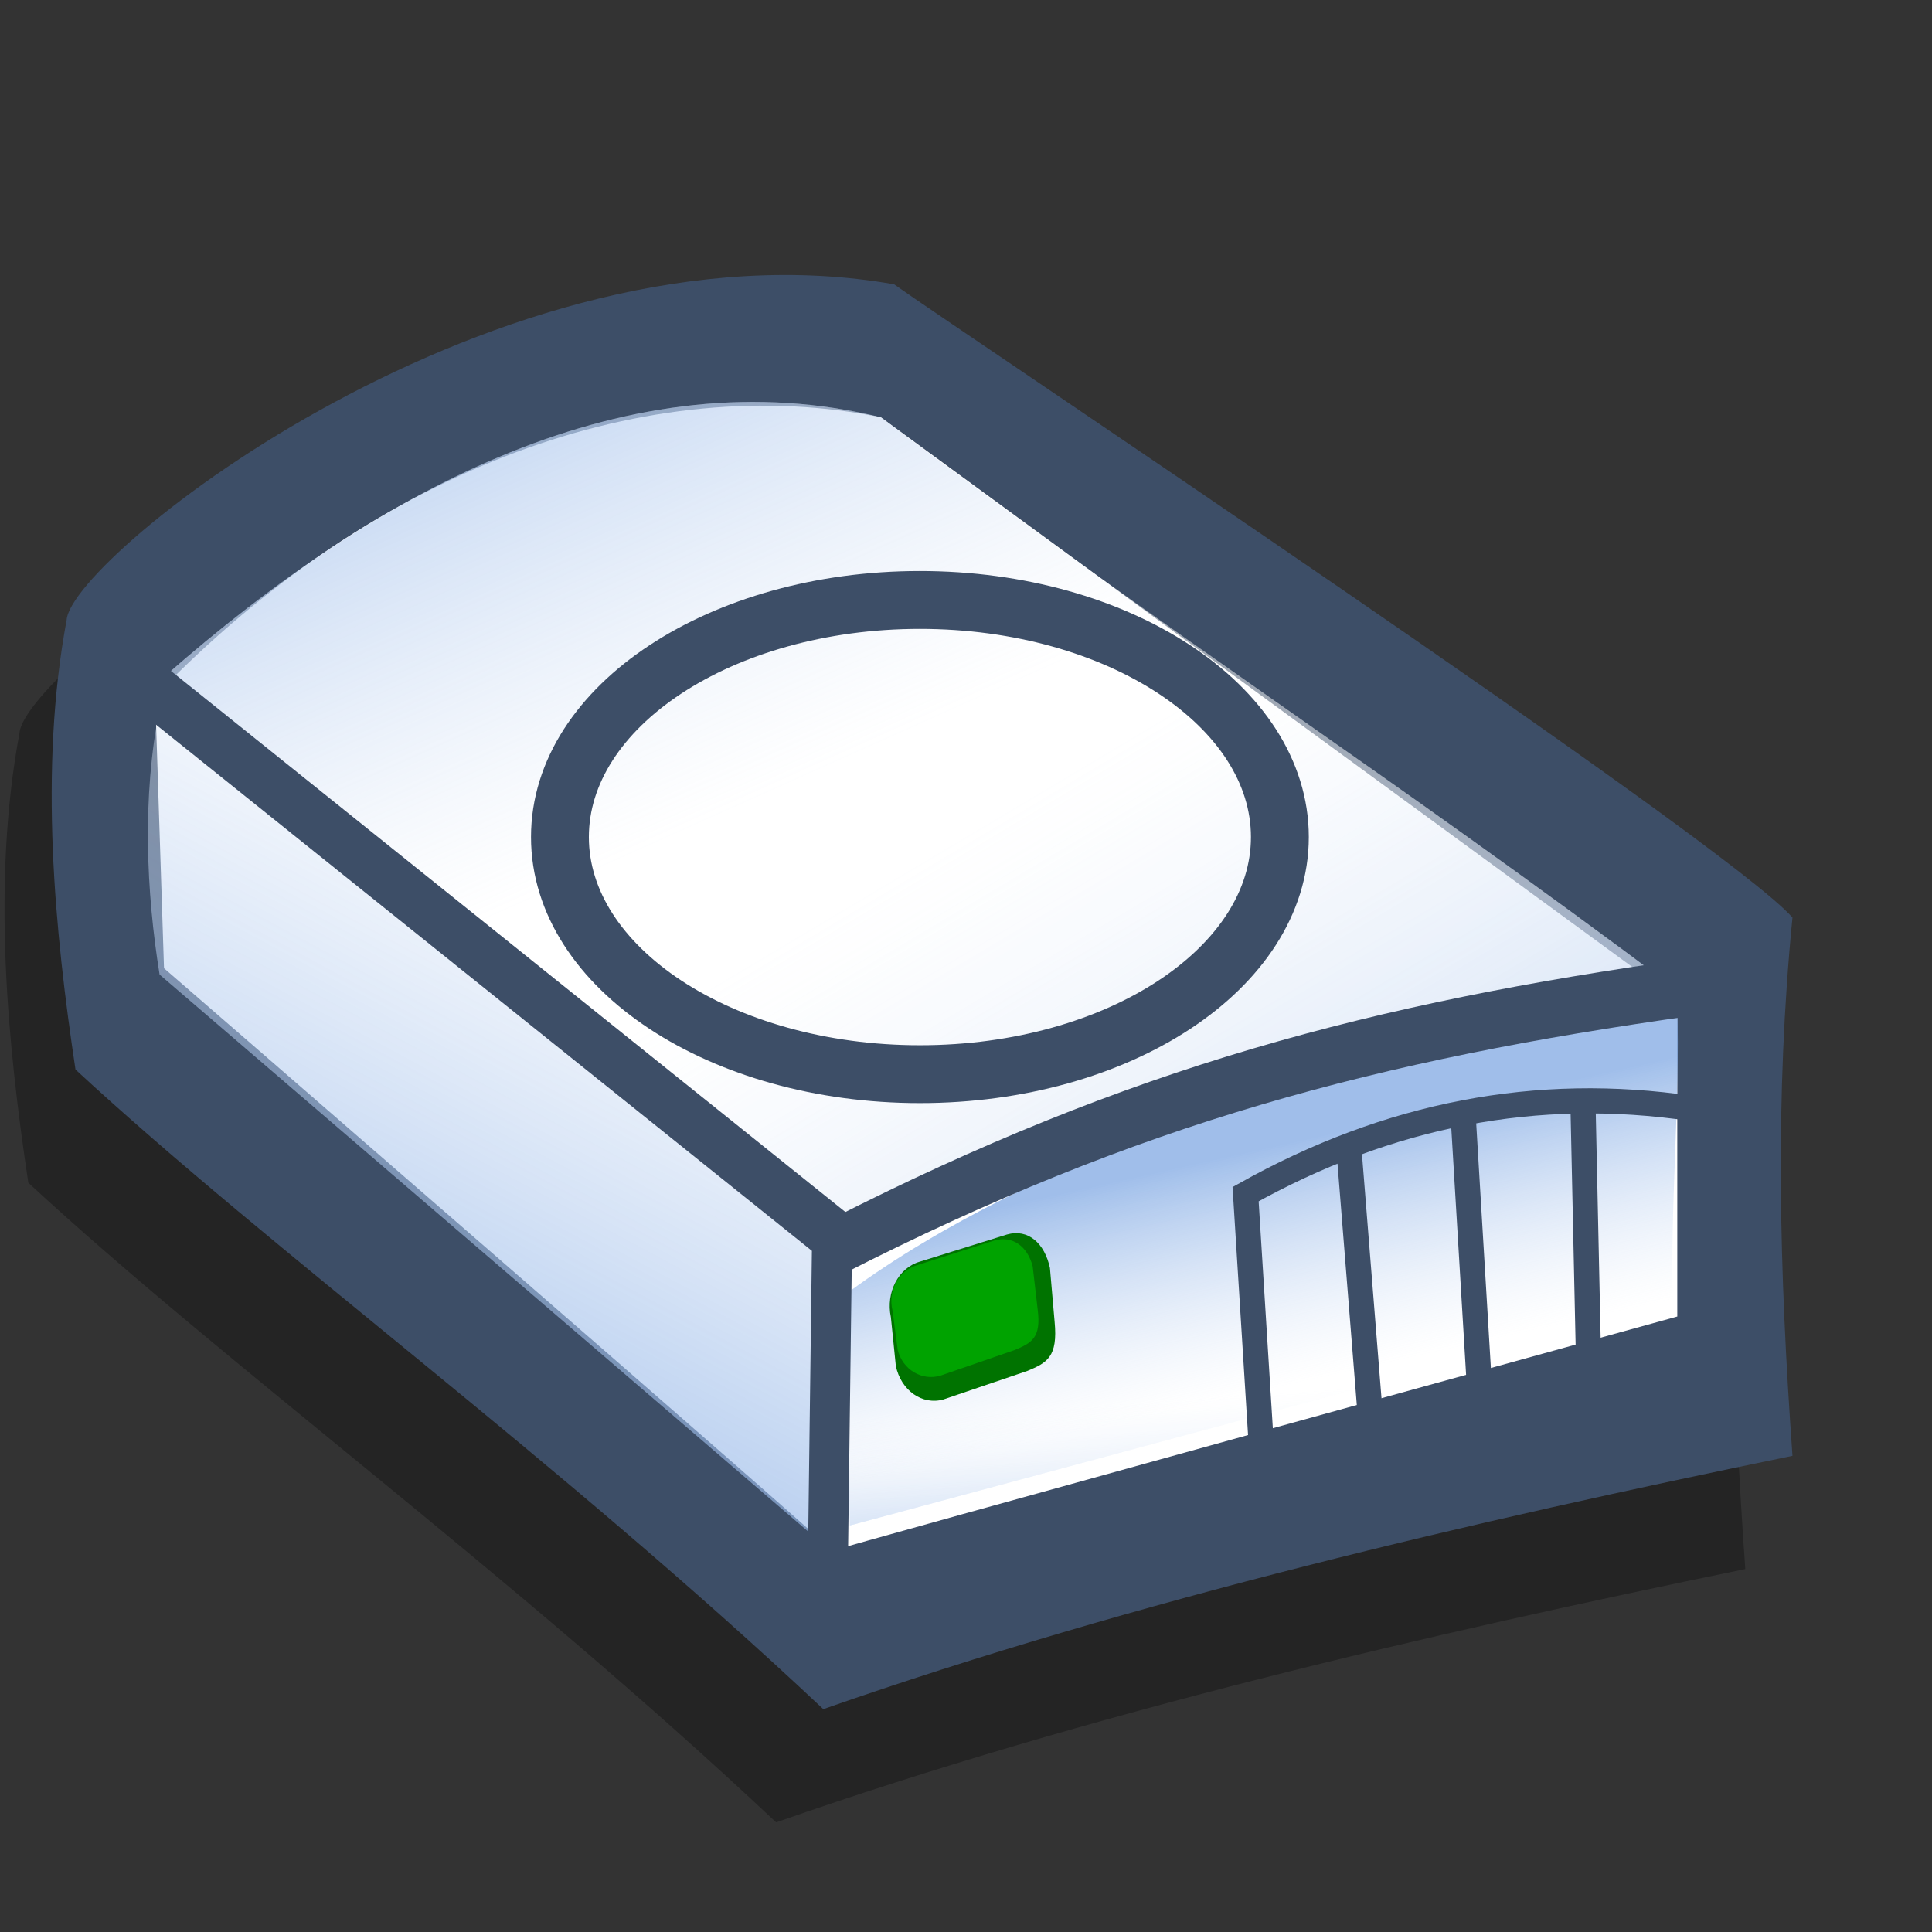<?xml version="1.0" encoding="UTF-8" standalone="no"?>
<!DOCTYPE svg PUBLIC "-//W3C//DTD SVG 20010904//EN"
"http://www.w3.org/TR/2001/REC-SVG-20010904/DTD/svg10.dtd">
<!-- Created with Sodipodi ("http://www.sodipodi.com/") -->
<svg
   id="svg695"
   sodipodi:version="0.32"
   width="72pt"
   height="72pt"
   sodipodi:docbase="/opt/kde/share/icons/Gartoon.Blue/scalable/devices"
   sodipodi:docname="hdd_mount.svg"
   xmlns="http://www.w3.org/2000/svg"
   xmlns:sodipodi="http://sodipodi.sourceforge.net/DTD/sodipodi-0.dtd"
   xmlns:xlink="http://www.w3.org/1999/xlink"
   xmlns:inkscape="http://www.inkscape.org/namespaces/inkscape"
   inkscape:version="0.39"
   xmlns:rdf="http://www.w3.org/1999/02/22-rdf-syntax-ns#"
   xmlns:cc="http://web.resource.org/cc/"
   xmlns:dc="http://purl.org/dc/elements/1.1/">
  <rect width="100%" height="100%" fill="#333333" stroke="none"/>
  <defs
     id="defs697">
    <linearGradient
       id="linearGradient768">
      <stop
         style="stop-color:#970000;stop-opacity:1;"
         offset="0"
         id="stop769" />
      <stop
         style="stop-color:#ffffff;stop-opacity:0;"
         offset="1"
         id="stop770" />
    </linearGradient>
    <linearGradient
       id="linearGradient762">
      <stop
         style="stop-color:#7d7d7d;stop-opacity:1;"
         offset="0"
         id="stop763" />
      <stop
         style="stop-color:#ffffff;stop-opacity:1;"
         offset="1"
         id="stop764" />
    </linearGradient>
    <linearGradient
       id="linearGradient734">
      <stop
         style="stop-color:#7fa8e3;stop-opacity:0.741;"
         offset="0"
         id="stop735" />
      <stop
         style="stop-color:#ffffff;stop-opacity:0.29;"
         offset="1"
         id="stop736" />
    </linearGradient>
    <linearGradient
       id="linearGradient714">
      <stop
         style="stop-color:#7fa8e3;stop-opacity:0.741;"
         offset="0"
         id="stop715" />
      <stop
         style="stop-color:#ffffff;stop-opacity:0.29;"
         offset="1"
         id="stop716" />
    </linearGradient>
    <linearGradient
       xlink:href="#linearGradient714"
       id="linearGradient717"
       x1="52.699"
       y1="118.881"
       x2="27.752"
       y2="95.902"
       gradientUnits="userSpaceOnUse"
       gradientTransform="scale(1.615,0.619)"
       spreadMethod="pad" />
    <linearGradient
       xlink:href="#linearGradient734"
       id="linearGradient719"
       x1="8.762"
       y1="64.305"
       x2="27.938"
       y2="87.763"
       gradientUnits="userSpaceOnUse"
       gradientTransform="matrix(1.615,0,0,0.619,7.394509e-8,-1.278808e-6)"
       spreadMethod="pad" />
    <linearGradient
       xlink:href="#linearGradient714"
       id="linearGradient721"
       x1="21.656"
       y1="86.003"
       x2="33.825"
       y2="57.582"
       gradientUnits="userSpaceOnUse"
       spreadMethod="pad"
       gradientTransform="matrix(1.066,0,0,0.938,7.394509e-8,-1.278808e-6)" />
    <linearGradient
       xlink:href="#linearGradient714"
       id="linearGradient723"
       x1="43.402"
       y1="124.643"
       x2="42.538"
       y2="116.731"
       gradientUnits="userSpaceOnUse"
       gradientTransform="scale(1.519,0.658)"
       spreadMethod="pad" />
    <linearGradient
       xlink:href="#linearGradient714"
       id="linearGradient725"
       x1="42.164"
       y1="103.866"
       x2="46.259"
       y2="115.265"
       gradientUnits="userSpaceOnUse"
       gradientTransform="matrix(1.519,0,0,0.658,7.394509e-8,-1.278808e-6)"
       spreadMethod="pad" />
    <linearGradient
       xlink:href="#linearGradient762"
       id="linearGradient761"
       x1="28.345"
       y1="41.448"
       x2="5.58"
       y2="27.469"
       gradientUnits="userSpaceOnUse"
       spreadMethod="pad"
       gradientTransform="scale(1.518,0.659)" />
    <linearGradient
       xlink:href="#linearGradient768"
       id="linearGradient766"
       x1="9.884"
       y1="34.841"
       x2="-1.722"
       y2="27.354"
       gradientUnits="userSpaceOnUse"
       spreadMethod="pad"
       gradientTransform="scale(1.619,0.618)" />
  </defs>
  <sodipodi:namedview
     id="base"
     inkscape:zoom="5.0138889"
     inkscape:cx="36.000000"
     inkscape:cy="36.000000"
     inkscape:window-width="640"
     inkscape:window-height="528"
     inkscape:window-x="0"
     inkscape:window-y="164" />
  <path
     style="font-size:12;fill:#000000;fill-rule:evenodd;stroke-width:1pt;fill-opacity:0.3;"
     d="M 5.082 49.783 C 3.683 55.013 4.493 60.685 5.524 65.472 C 15.321 71.807 29.536 79.025 42.868 87.79 C 58.557 83.96 75.358 81.235 91.268 78.951 C 90.605 72.47 90.384 66.43 91.268 60.169 C 87.953 57.517 49.497 39.619 46.404 38.072 C 26.738 35.641 5.303 47.574 5.082 49.783 z "
     id="path780"
     sodipodi:nodetypes="ccccccc"
     transform="matrix(0.995,0,0,1.424,-4.089,-34.462)" />
  <path
     style="font-size:12;fill:#3d4e67;fill-rule:evenodd;stroke-width:1pt;"
     d="M 5.082 49.783 C 3.683 55.013 4.493 60.685 5.524 65.472 C 15.321 71.807 29.536 79.025 42.868 87.79 C 58.557 83.96 75.358 81.235 91.268 78.951 C 90.605 72.47 90.384 66.43 91.268 60.169 C 87.953 57.517 49.497 39.619 46.404 38.072 C 26.738 35.641 5.303 47.574 5.082 49.783 z "
     id="path726"
     sodipodi:nodetypes="ccccccc"
     transform="matrix(0.995,0,0,1.424,-1.745,-40.087)" />
  <path
     style="font-size:12;fill:#ffffff;fill-rule:evenodd;stroke-width:1pt;"
     d="M 9.502 52.435 C 9.649 55.602 9.796 58.769 9.944 61.937 C 9.944 61.937 43.531 82.266 43.31 82.266 C 43.089 82.266 85.516 74.09 85.516 74.09 C 85.516 70.407 85.516 66.724 85.516 63.041 C 72.257 56.265 58.999 49.489 45.741 42.712 C 34.324 41.092 20.698 44.333 9.502 52.435 z "
     id="path727"
     sodipodi:nodetypes="ccccccc"
     transform="matrix(0.995,0,0,1.424,-1.745,-40.087)" />
  <path
     style="font-size:12;fill:url(#linearGradient717);fill-rule:evenodd;stroke-width:1pt;"
     d="M 9.944 51.772 C 22.907 59.064 31.231 63.925 44.194 71.217 C 57.6 66.872 71.005 62.747 85.737 62.821 C 70.269 54.718 61.209 50.815 45.741 42.712 C 33.293 40.576 20.845 45.069 9.944 51.772 z "
     id="path702"
     sodipodi:nodetypes="ccccc"
     transform="matrix(0.995,0,0,1.424,-1.745,-40.087)" />
  <path
     style="font-size:12;fill:url(#linearGradient719);fill-rule:evenodd;stroke-width:1pt;"
     d="M 9.944 51.772 C 22.907 59.064 31.231 63.925 44.194 71.217 C 57.6 66.872 71.005 62.747 85.737 62.821 C 70.269 54.718 61.209 50.815 45.741 42.712 C 33.293 40.576 20.845 45.069 9.944 51.772 z "
     id="path718"
     sodipodi:nodetypes="ccccc"
     transform="matrix(0.995,0,0,1.424,-1.745,-40.087)" />
  <path
     style="font-size:12;fill:url(#linearGradient721);fill-rule:evenodd;stroke-width:1pt;"
     d="M 9.723 52.877 C 20.698 59.211 31.01 65.104 42.647 71.88 C 42.721 75.269 42.795 78.657 42.868 82.045 C 31.82 75.416 20.771 68.787 9.723 62.158 C 9.06 59.285 8.839 55.971 9.723 52.877 z "
     id="path720"
     sodipodi:nodetypes="ccccc"
     transform="matrix(0.995,0,0,1.424,-1.745,-40.087)" />
  <path
     style="font-size:12;fill:url(#linearGradient723);fill-rule:evenodd;stroke-width:1pt;"
     d="M 43.973 72.322 L 44.194 81.382 L 85.295 73.648 L 84.853 63.483 L 43.973 72.322 z "
     id="path722"
     transform="matrix(0.995,0,0,1.424,-1.745,-40.087)" />
  <path
     style="font-size:12;fill:url(#linearGradient725);fill-rule:evenodd;stroke-width:1pt;"
     d="M 44.194 73.206 C 44.194 75.931 44.194 78.657 44.194 81.382 C 57.894 78.804 71.595 76.226 85.295 73.648 C 85.147 70.26 85.663 66.651 85.516 63.263 C 68.427 64.736 53.107 68.639 44.194 73.206 z "
     id="path724"
     sodipodi:nodetypes="ccccc"
     transform="matrix(0.995,0,0,1.424,-1.745,-40.087)" />
  <path
     style="font-size:12;fill:none;fill-rule:evenodd;stroke:#3d4e67;stroke-width:2;"
     d="M 8.618 51.772 L 43.31 71.218 L 43.089 83.15 "
     id="path728"
     transform="matrix(0.995,0,0,1.424,-1.745,-40.087)" />
  <path
     style="font-size:12;fill:none;fill-rule:evenodd;stroke:#3d4e67;stroke-width:2;"
     d="M 43.531 71.659 C 58.41 66.356 70.416 64.146 86.179 62.6 "
     id="path729"
     sodipodi:nodetypes="cc"
     transform="matrix(0.995,0,0,1.424,-1.745,-40.087)" />
  <path
     style="font-size:12;fill:#007300;fill-rule:evenodd;stroke-width:1pt;fill-opacity:1;"
     d="M 47.067 64.146 C 45.843 64.146 44.857 65.132 44.857 66.356 L 44.563 68.715 C 44.563 69.939 45.549 70.924 46.773 70.924 L 51.671 70.712 C 52.834 70.594 53.501 70.466 53.722 68.776 L 54.089 66.188 C 54.089 64.963 53.36 64.041 52.136 64.041 L 47.067 64.146 z "
     id="path758"
     transform="matrix(0.86,-0.246,0.212,0.999,-8.378,10.19)"
     sodipodi:nodetypes="ccccccccc" />
  <path
     style="font-size:12;fill:#00a300;fill-opacity:1;fill-rule:evenodd;stroke-width:1pt;"
     d="M 45.574,62.864 C 44.646,63.138 44.1,64.148 44.349,65.127 L 44.607,67.081 C 44.857,68.06 45.805,68.629 46.733,68.354 L 50.403,67.088 C 51.26,66.733 51.74,66.482 51.563,65.079 L 51.313,62.925 C 51.063,61.946 50.323,61.371 49.395,61.645 L 45.574,62.864 z "
     id="path759"
     sodipodi:nodetypes="ccccccccc" />
  <path
     transform="translate(1.987,3.407)"
     style="font-size:12;fill:none;fill-rule:evenodd;stroke:#3d4e67;stroke-width:2.875;"
     d="M 61.609 38.186 C 61.609 44.69 53.596 49.968 43.722 49.968 C 33.849 49.968 25.836 44.69 25.836 38.186 C 25.836 31.682 33.849 26.404 43.722 26.404 C 53.596 26.404 61.609 31.682 61.609 38.186 z "
     id="path584" />
  <path
     style="fill:none;fill-rule:evenodd;stroke:#3d4e67;stroke-opacity:1;stroke-width:1.25;stroke-linejoin:miter;stroke-linecap:butt;fill-opacity:1;stroke-dasharray:none;"
     d="M 62.745 72.965 C 62.461 68.423 62.177 63.88 61.893 59.337 C 68.99 55.363 76.372 53.943 84.038 55.079 "
     id="path587"
     sodipodi:nodetypes="ccc" />
  <path
     style="fill:none;fill-rule:evenodd;stroke:#3d4e67;stroke-opacity:1;stroke-width:1.25;stroke-linejoin:miter;stroke-linecap:butt;fill-opacity:1;stroke-dasharray:none;"
     d="M 67.003 56.782 L 68.139 70.978 "
     id="path588"
     sodipodi:nodetypes="cc" />
  <path
     style="fill:none;fill-rule:evenodd;stroke:#3d4e67;stroke-opacity:1;stroke-width:1.25;stroke-linejoin:miter;stroke-linecap:butt;fill-opacity:1;stroke-dasharray:none;"
     d="M 72.681 55.079 L 73.533 69.275 "
     id="path589"
     sodipodi:nodetypes="cc" />
  <path
     style="fill:none;fill-rule:evenodd;stroke:#3d4e67;stroke-opacity:1;stroke-width:1.25;stroke-linejoin:miter;stroke-linecap:butt;fill-opacity:1;stroke-dasharray:none;"
     d="M 78.644 54.227 L 78.927 67.287 "
     id="path590"
     sodipodi:nodetypes="cc" />
</svg>
